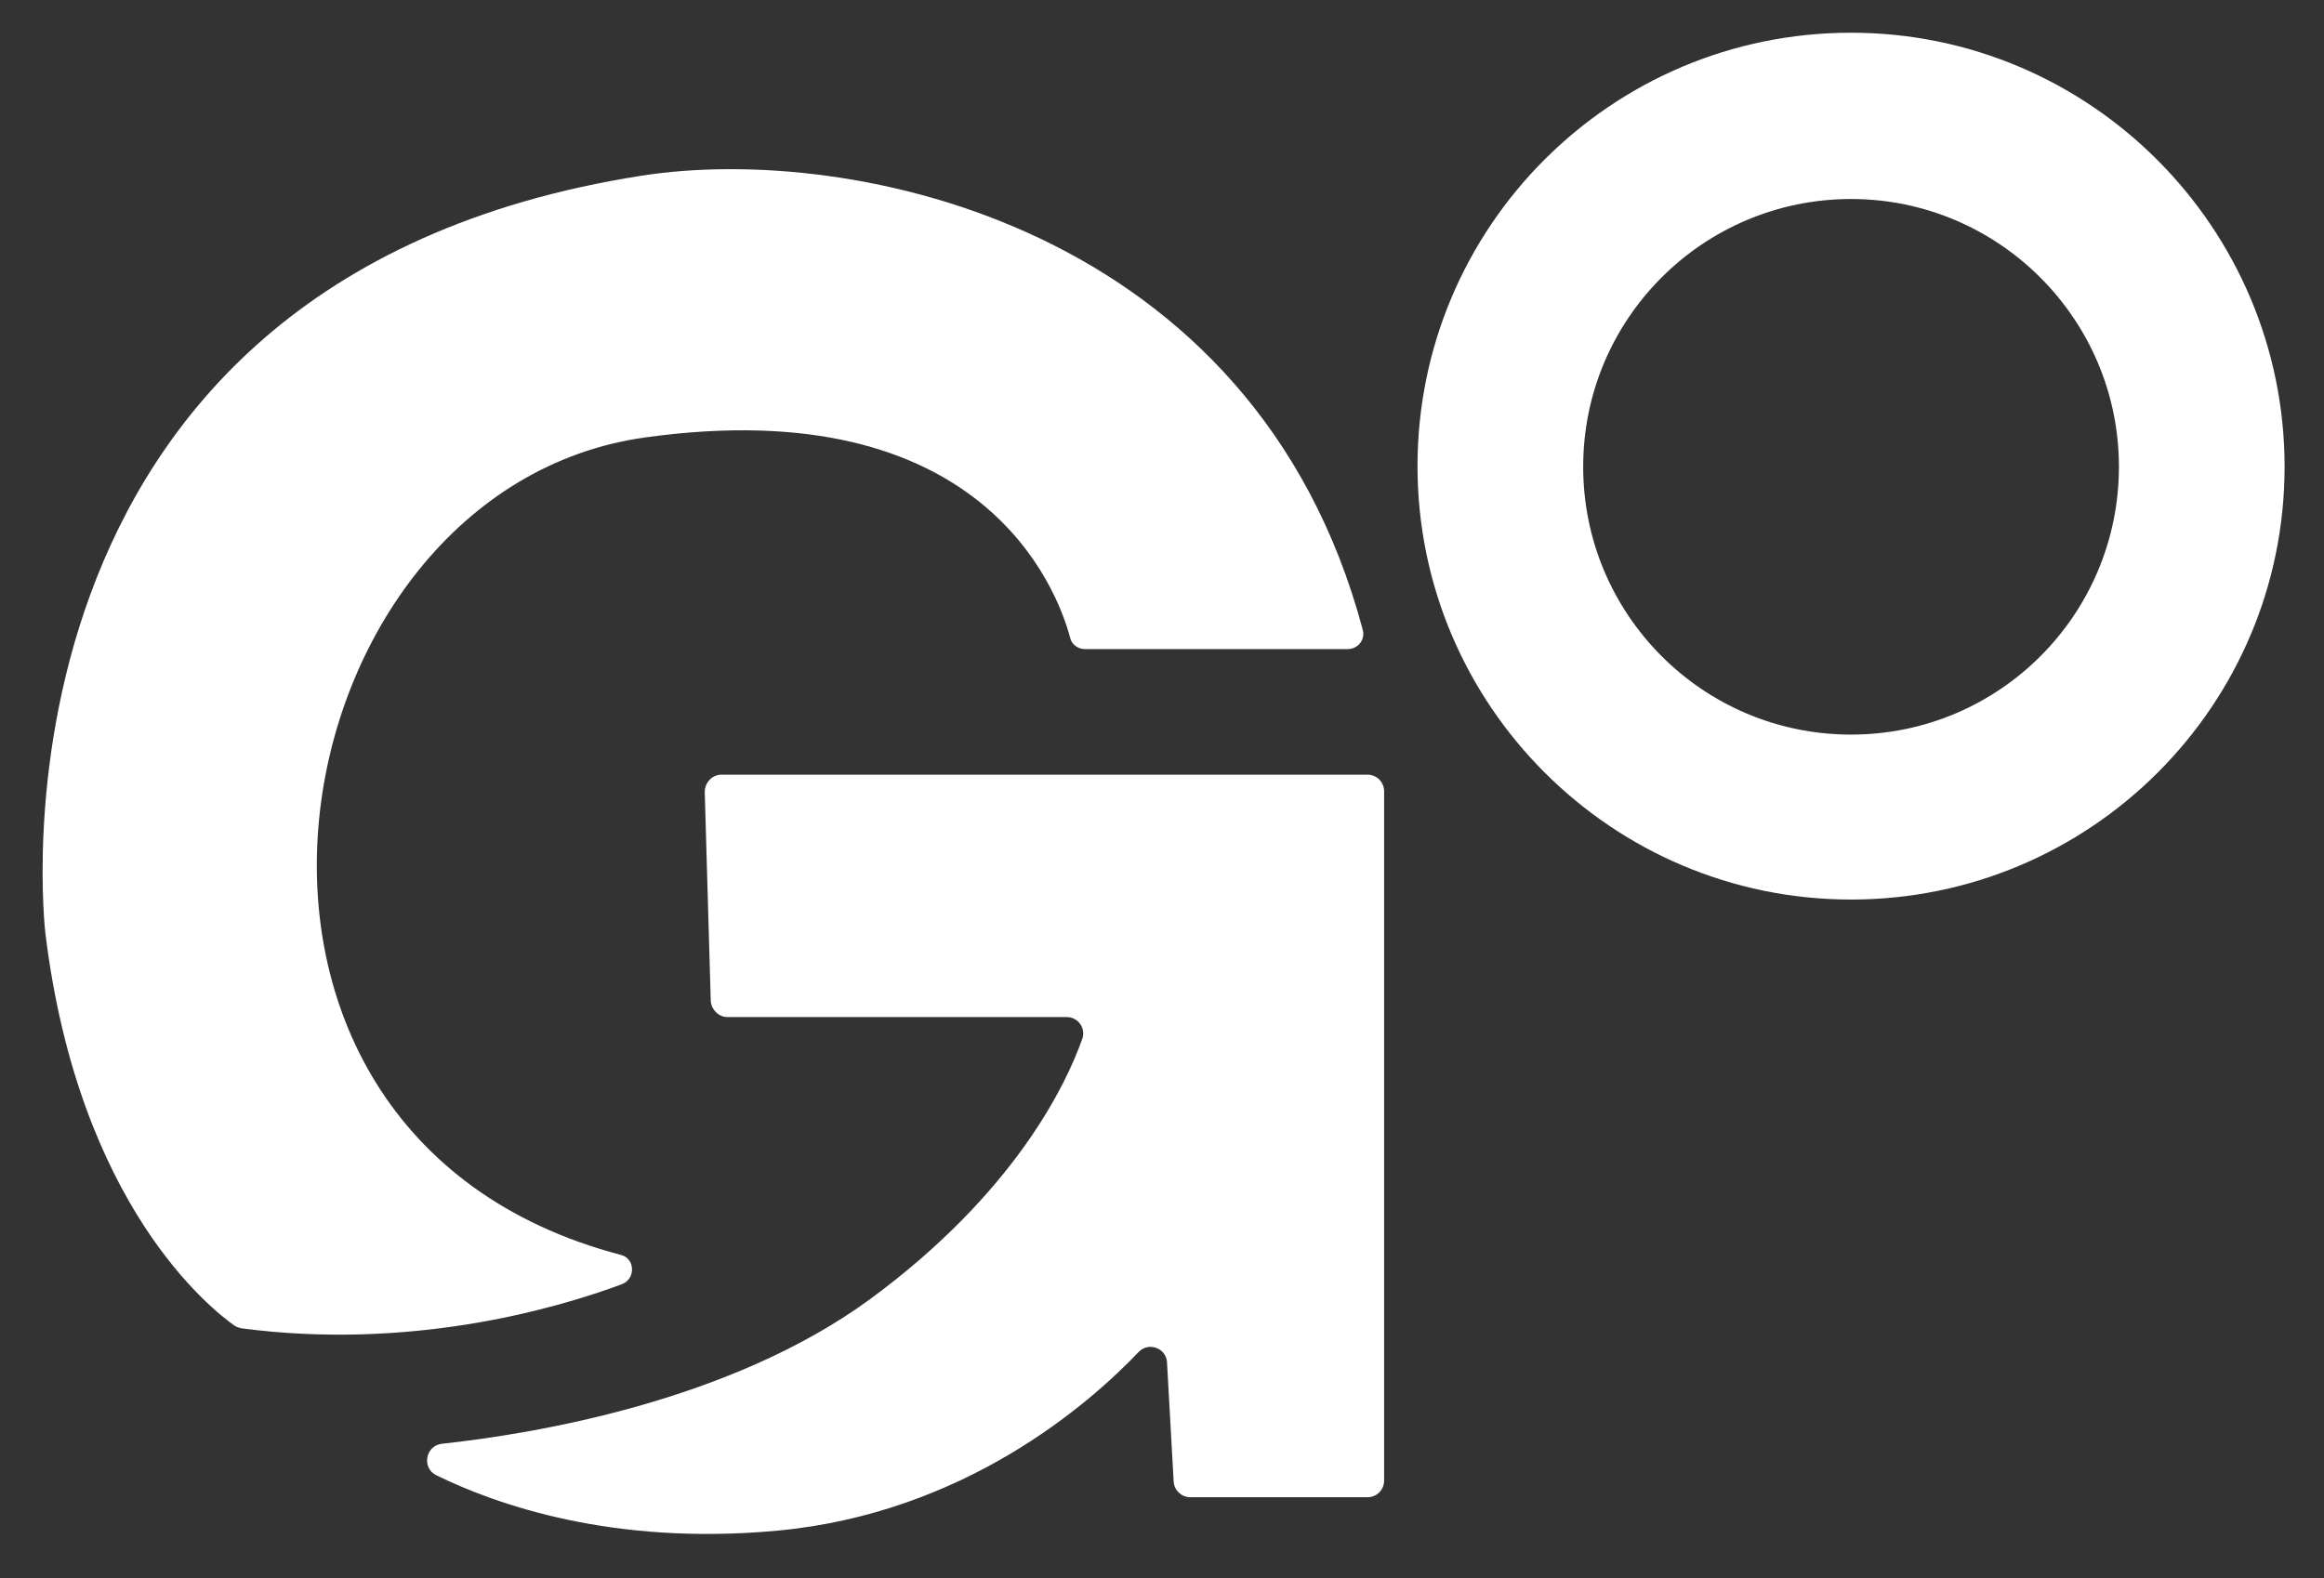 <?xml version="1.0" encoding="utf-8"?>
<!-- Generator: Adobe Illustrator 22.0.1, SVG Export Plug-In . SVG Version: 6.00 Build 0)  -->
<svg version="1.1" id="Capa_1" xmlns="http://www.w3.org/2000/svg" xmlns:xlink="http://www.w3.org/1999/xlink" x="0px" y="0px"
	 viewBox="0 0 347.9 236.3" style="enable-background:new 0 0 347.9 236.3;" xml:space="preserve">
<rect x="0" y="0" width="347.9" height="236.3" fill="#333333" stroke="none"/>
<style type="text/css">
	.st0{fill:#FFFFFF;}
</style>
<path class="st0" d="M93.1,192.3c-10.5,3.9-32,9.9-57,6.6c-0.4-0.1-0.7-0.2-1-0.4c-3.4-2.4-23.3-17.9-28.3-58.7
	c0,0-11.8-97.7,89.3-113.5c31.5-4.9,91.8,7.5,107.9,68c0.4,1.5-0.7,2.9-2.3,2.9h-39.3c-1,0-2-0.7-2.2-1.7c-2-7.5-13.3-37-63.6-30
	c-55.7,7.7-73.3,104.1-3.7,122.4C95.1,188.4,95.2,191.5,93.1,192.3z"/>
<path class="st0" d="M108,116h96.7c1.4,0,2.5,1.1,2.5,2.5v103.2c0,1.4-1.1,2.5-2.5,2.5h-26.5c-1.3,0-2.4-1-2.5-2.3l-1-17.9
	c-0.1-2.1-2.7-3.1-4.2-1.6c-7.6,8-26.3,24.2-54.1,26.8c-24.7,2.3-42.1-3.9-51.1-8.3c-2.2-1.1-1.6-4.4,0.8-4.7
	c13.8-1.5,43.2-6.3,64.2-21.7c21.6-15.9,29.3-32.1,31.7-38.9c0.6-1.6-0.6-3.3-2.3-3.3h-50.8c-1.3,0-2.4-1.1-2.5-2.4l-0.9-31.3
	C105.5,117.2,106.6,116,108,116z"/>
<path class="st0" d="M277.1,4.9c-35.9,0-64.9,29.1-64.9,64.9s29.1,64.9,64.9,64.9S342,105.7,342,69.9S312.9,4.9,277.1,4.9z
	 M277.1,110c-22.2,0-40.1-18-40.1-40.1c0-22.2,18-40.1,40.1-40.1s40.1,18,40.1,40.1C317.2,92,299.3,110,277.1,110z"/>
</svg>
